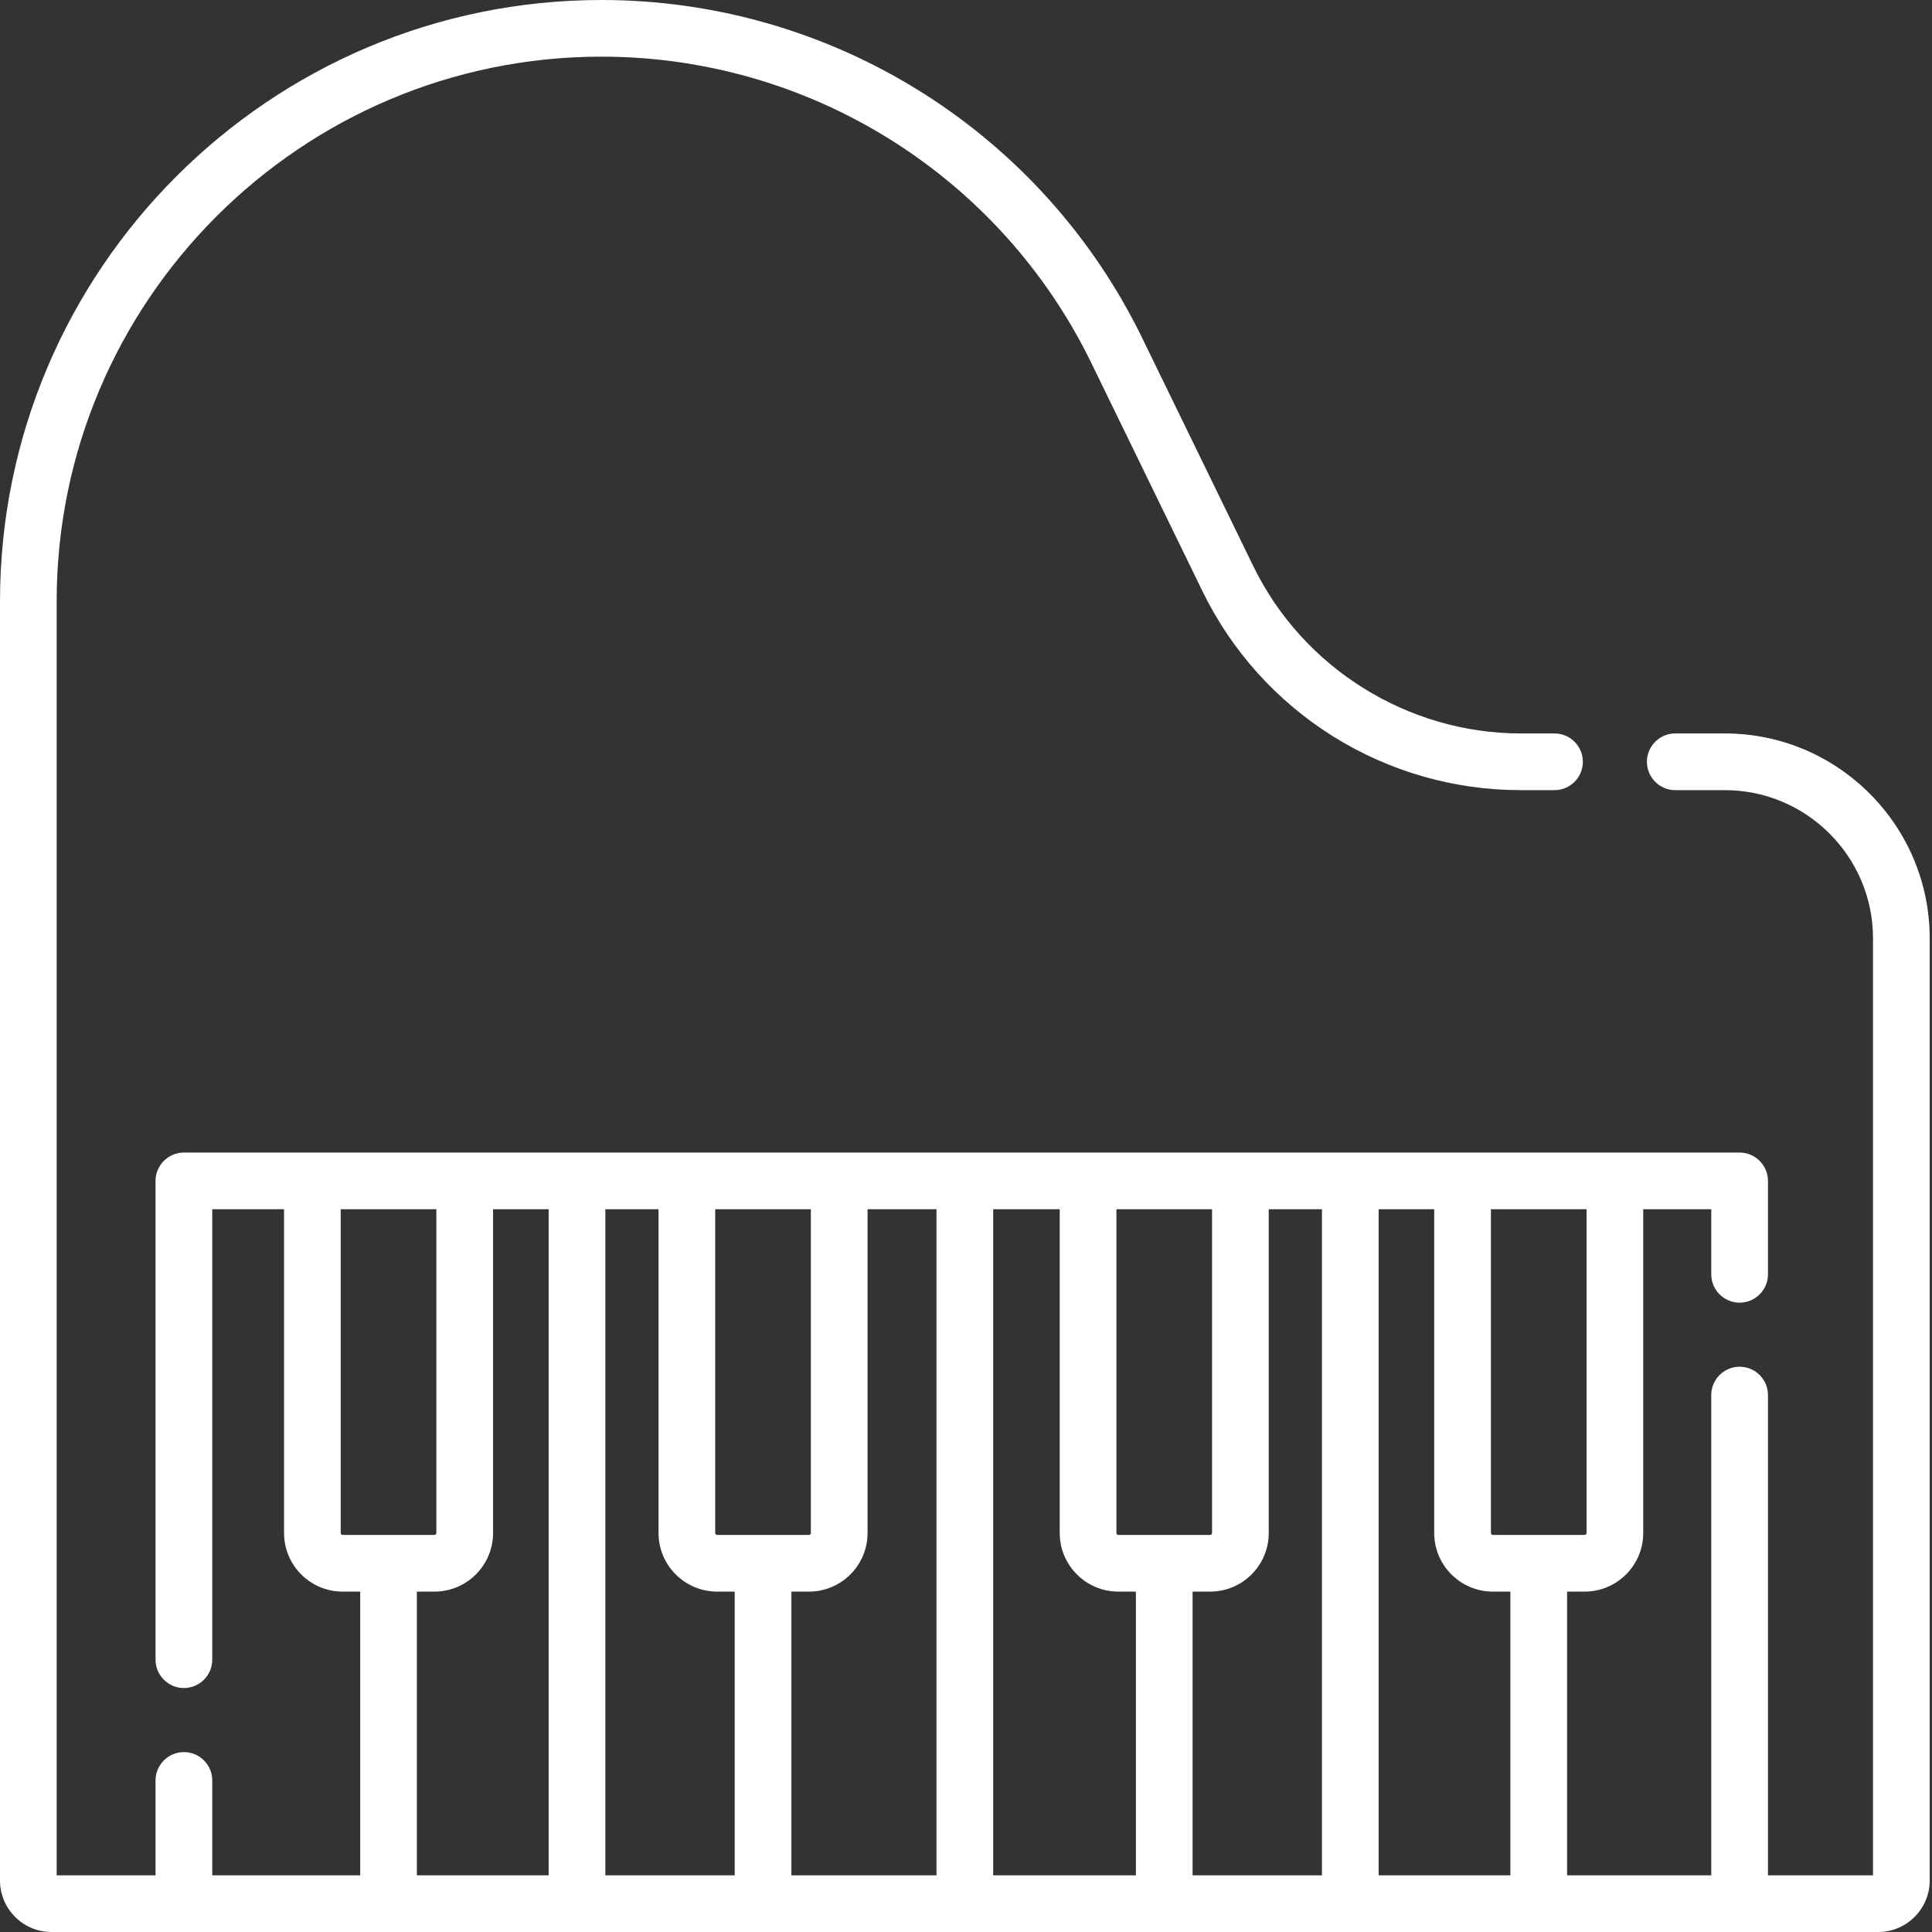 <svg width="43" height="43" viewBox="0 0 43 43" fill="none" xmlns="http://www.w3.org/2000/svg">
<rect x="0" y="0" width="43" height="43" fill="#333333" stroke="none"/>
<path d="M38.389 16.324H37.286C36.938 16.324 36.655 16.607 36.655 16.955C36.655 17.303 36.938 17.586 37.286 17.586H38.389C40.207 17.586 41.687 19.065 41.687 20.884V41.739H39.349V31.05C39.349 30.701 39.066 30.419 38.718 30.419C38.37 30.419 38.087 30.701 38.087 31.05V41.739H34.878V35.424H35.268C35.988 35.424 36.573 34.839 36.573 34.12V26.914H38.087V28.362C38.087 28.71 38.37 28.993 38.718 28.993C39.066 28.993 39.349 28.71 39.349 28.362V26.283C39.349 25.935 39.066 25.652 38.718 25.652H4.093C3.745 25.652 3.462 25.935 3.462 26.283V36.939C3.462 37.287 3.745 37.57 4.093 37.57C4.441 37.57 4.724 37.287 4.724 36.939V26.914H6.322V34.12C6.322 34.839 6.907 35.424 7.626 35.424H8.017V41.739H4.724V39.627C4.724 39.278 4.441 38.996 4.093 38.996C3.745 38.996 3.462 39.278 3.462 39.627V41.739H1.261V13.387C1.261 6.701 6.701 1.261 13.387 1.261C15.663 1.261 17.886 1.899 19.816 3.106C21.745 4.313 23.292 6.032 24.289 8.078L26.763 13.158C27.41 14.487 28.415 15.604 29.668 16.388C30.922 17.172 32.366 17.586 33.844 17.586H34.598C34.946 17.586 35.229 17.303 35.229 16.955C35.229 16.607 34.946 16.324 34.598 16.324H33.844C31.331 16.324 28.997 14.865 27.897 12.606L25.423 7.526C24.323 5.267 22.615 3.368 20.485 2.036C18.354 0.704 15.9 0 13.387 0C6.005 0 0 6.005 0 13.387V41.854C0 42.486 0.514 43 1.146 43H41.803C42.434 43 42.949 42.486 42.949 41.854V20.884C42.948 18.37 40.903 16.324 38.389 16.324ZM35.311 34.12C35.311 34.144 35.292 34.163 35.268 34.163H33.226C33.202 34.163 33.183 34.144 33.183 34.12V26.914H35.311V34.12ZM33.226 35.424H33.616V41.739H30.684V26.914H31.921V34.12C31.921 34.839 32.506 35.424 33.226 35.424ZM15.961 34.163C15.938 34.163 15.918 34.144 15.918 34.12V26.914H18.047V34.12C18.047 34.143 18.028 34.163 18.004 34.163H15.961ZM15.961 35.424H16.352V41.739H13.473V26.914H14.657V34.12C14.657 34.839 15.242 35.424 15.961 35.424ZM17.614 35.424H18.004C18.724 35.424 19.309 34.839 19.309 34.12V26.914H20.843V41.739H17.614V35.424ZM22.105 26.914H23.586V34.12C23.586 34.839 24.171 35.424 24.891 35.424H25.281V41.739H22.105V26.914ZM24.89 34.163C24.867 34.163 24.848 34.144 24.848 34.12V26.914H26.976V34.12C26.976 34.143 26.957 34.163 26.933 34.163H24.89ZM26.543 35.424H26.933C27.653 35.424 28.238 34.839 28.238 34.12V26.914H29.422V41.739H26.543V35.424ZM7.583 34.12V26.914H9.712V34.12C9.712 34.144 9.693 34.163 9.669 34.163H7.626C7.603 34.163 7.583 34.144 7.583 34.12ZM9.279 35.424H9.669C10.388 35.424 10.974 34.839 10.974 34.12V26.914H12.211V41.739H9.278V35.424H9.279Z" fill="white"/>
</svg>
